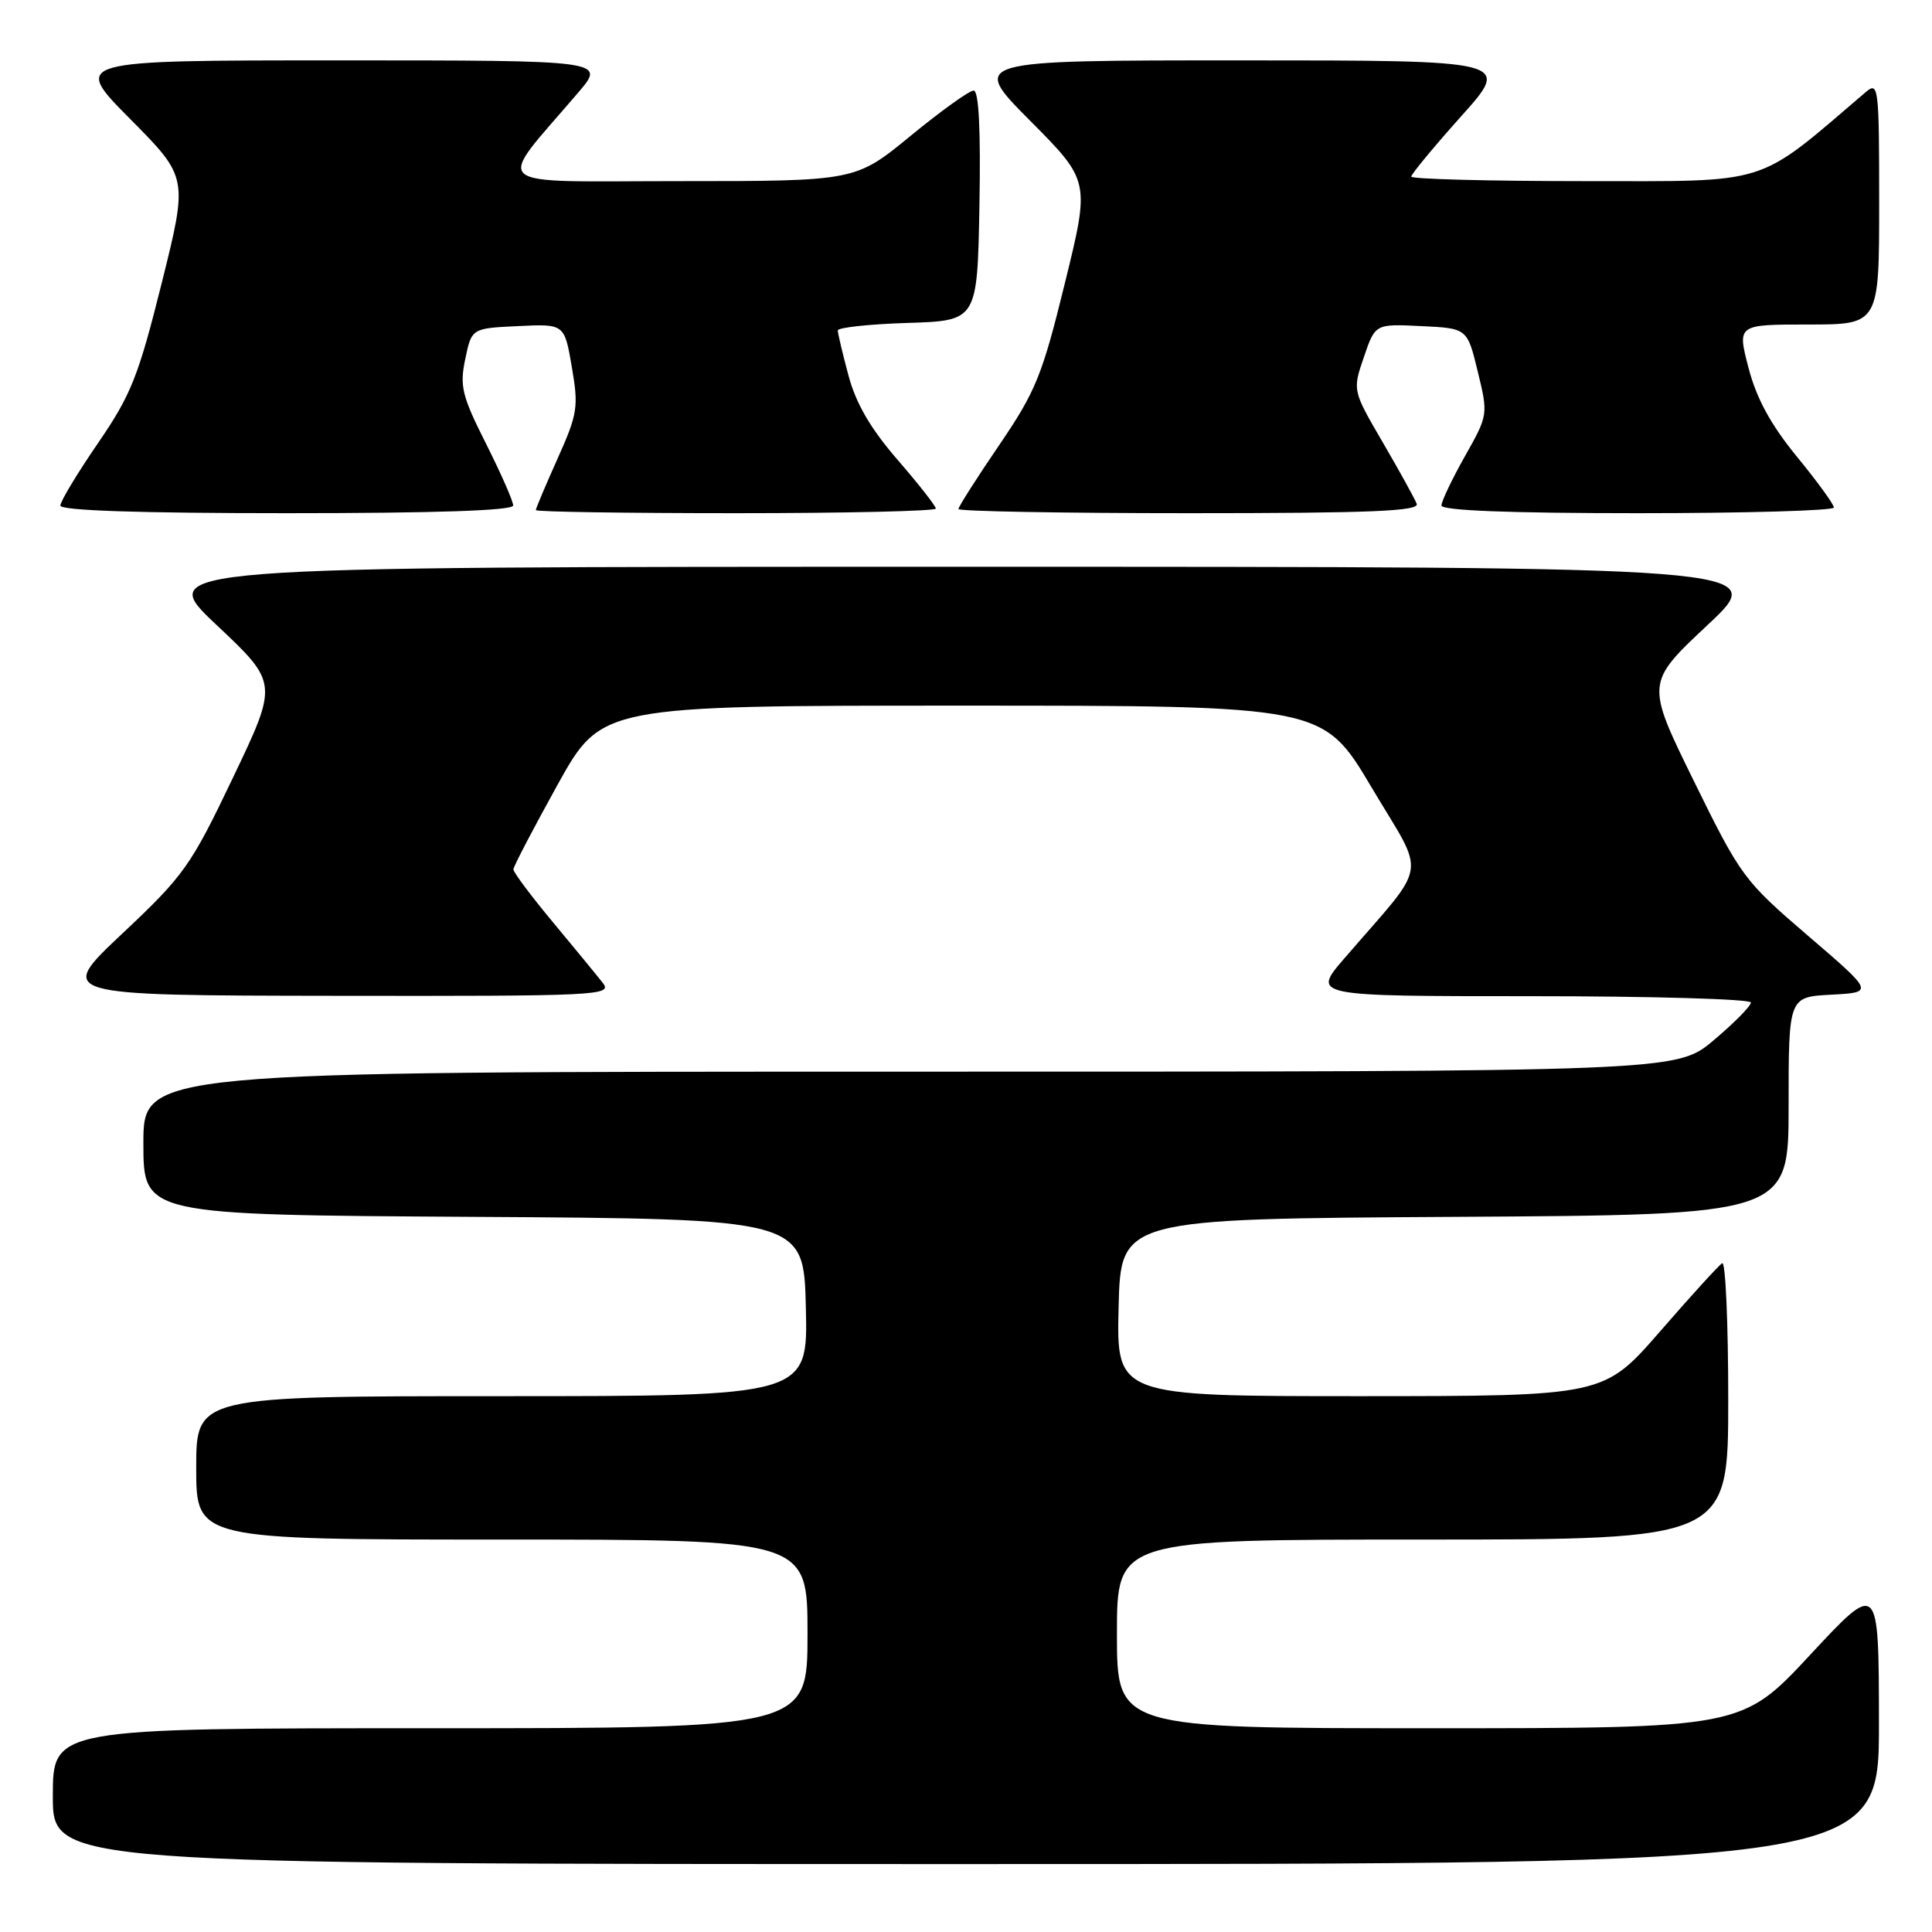 <?xml version="1.0" encoding="UTF-8" standalone="no"?>
<!DOCTYPE svg PUBLIC "-//W3C//DTD SVG 1.1//EN" "http://www.w3.org/Graphics/SVG/1.1/DTD/svg11.dtd" >
<svg xmlns="http://www.w3.org/2000/svg" xmlns:xlink="http://www.w3.org/1999/xlink" version="1.1" viewBox="0 0 256 256">
 <g >
 <path fill="currentColor"
d=" M 248.97 228.25 C 248.95 209.50 248.95 209.50 239.88 219.25 C 230.81 229.00 230.81 229.00 189.40 229.00 C 148.00 229.00 148.00 229.00 148.00 216.50 C 148.00 204.00 148.00 204.00 188.50 204.00 C 229.00 204.00 229.00 204.00 229.00 185.44 C 229.00 175.23 228.64 167.11 228.20 167.38 C 227.75 167.65 224.04 171.73 219.95 176.44 C 212.50 184.99 212.50 184.99 180.22 185.00 C 147.94 185.00 147.94 185.00 148.22 173.25 C 148.50 161.50 148.50 161.50 192.75 161.24 C 237.00 160.98 237.00 160.98 237.00 146.54 C 237.00 132.10 237.00 132.10 242.66 131.80 C 248.32 131.50 248.32 131.50 239.58 124.00 C 231.08 116.71 230.66 116.14 224.45 103.50 C 218.07 90.50 218.07 90.50 226.28 82.80 C 234.50 75.10 234.50 75.10 127.50 75.10 C 20.50 75.10 20.50 75.10 28.68 82.80 C 36.86 90.50 36.86 90.50 30.89 103.00 C 25.28 114.75 24.41 115.99 16.21 123.70 C 7.50 131.90 7.50 131.90 44.37 131.95 C 79.35 132.00 81.17 131.91 79.88 130.25 C 79.13 129.29 76.15 125.66 73.26 122.19 C 70.37 118.72 68.01 115.57 68.03 115.19 C 68.04 114.81 70.67 109.78 73.87 104.00 C 79.70 93.50 79.70 93.50 127.50 93.50 C 175.31 93.50 175.31 93.50 181.75 104.35 C 189.01 116.57 189.44 113.87 178.16 126.96 C 173.81 132.00 173.81 132.00 202.91 132.00 C 218.91 132.00 232.00 132.38 232.00 132.84 C 232.00 133.31 229.78 135.56 227.07 137.84 C 222.14 142.00 222.14 142.00 120.57 142.00 C 19.00 142.00 19.00 142.00 19.00 151.49 C 19.00 160.98 19.00 160.98 62.75 161.24 C 106.50 161.50 106.50 161.50 106.78 173.25 C 107.06 185.00 107.06 185.00 66.53 185.00 C 26.00 185.00 26.00 185.00 26.00 194.50 C 26.00 204.00 26.00 204.00 66.50 204.00 C 107.00 204.00 107.00 204.00 107.00 216.50 C 107.00 229.00 107.00 229.00 57.00 229.00 C 7.00 229.00 7.00 229.00 7.00 238.00 C 7.00 247.00 7.00 247.00 128.00 247.00 C 249.00 247.00 249.00 247.00 248.97 228.25 Z  M 68.00 66.98 C 68.00 66.41 66.38 62.73 64.40 58.79 C 61.21 52.46 60.89 51.17 61.65 47.57 C 62.50 43.50 62.50 43.50 68.64 43.21 C 74.79 42.91 74.79 42.91 75.77 48.63 C 76.68 53.91 76.54 54.85 73.88 60.77 C 72.30 64.30 71.00 67.37 71.00 67.59 C 71.00 67.82 82.92 68.00 97.50 68.00 C 112.08 68.00 124.00 67.72 124.00 67.39 C 124.00 67.05 121.71 64.13 118.91 60.90 C 115.35 56.79 113.41 53.45 112.43 49.76 C 111.65 46.87 111.02 44.18 111.01 43.79 C 111.01 43.40 115.16 42.95 120.25 42.79 C 129.50 42.50 129.50 42.50 129.78 27.25 C 129.96 17.17 129.70 12.00 129.01 12.00 C 128.44 12.00 124.68 14.70 120.66 18.00 C 113.35 24.00 113.35 24.00 90.09 24.00 C 64.06 24.00 65.52 25.27 76.63 12.25 C 80.26 8.00 80.26 8.00 44.90 8.00 C 9.55 8.00 9.55 8.00 17.23 15.75 C 24.92 23.50 24.92 23.50 21.43 37.50 C 18.33 49.91 17.37 52.32 12.97 58.74 C 10.24 62.72 8.00 66.43 8.00 66.99 C 8.00 67.65 18.41 68.00 38.00 68.00 C 57.82 68.00 68.00 67.65 68.00 66.98 Z  M 187.72 66.75 C 187.45 66.06 185.43 62.40 183.22 58.61 C 179.21 51.73 179.21 51.73 180.72 47.32 C 182.22 42.91 182.22 42.91 188.32 43.21 C 194.42 43.50 194.42 43.50 195.81 49.23 C 197.20 54.94 197.19 55.00 194.10 60.47 C 192.40 63.49 191.00 66.43 191.00 66.98 C 191.00 67.65 200.07 68.00 217.00 68.00 C 231.30 68.00 243.00 67.66 243.00 67.25 C 243.00 66.83 240.79 63.79 238.09 60.50 C 234.64 56.28 232.74 52.80 231.69 48.75 C 230.19 43.00 230.19 43.00 239.59 43.00 C 249.00 43.00 249.00 43.00 249.00 26.85 C 249.00 11.56 248.91 10.77 247.25 12.18 C 232.51 24.76 234.93 24.00 209.95 24.00 C 197.33 24.00 187.00 23.73 187.00 23.40 C 187.00 23.07 189.98 19.47 193.62 15.40 C 200.25 8.00 200.25 8.00 164.40 8.00 C 128.55 8.00 128.55 8.00 136.49 15.99 C 144.43 23.98 144.43 23.98 141.10 37.53 C 138.10 49.75 137.25 51.85 132.39 58.99 C 129.42 63.34 127.00 67.15 127.00 67.45 C 127.00 67.75 140.77 68.00 157.61 68.00 C 181.69 68.00 188.11 67.73 187.72 66.75 Z "/>
</g>
</svg>